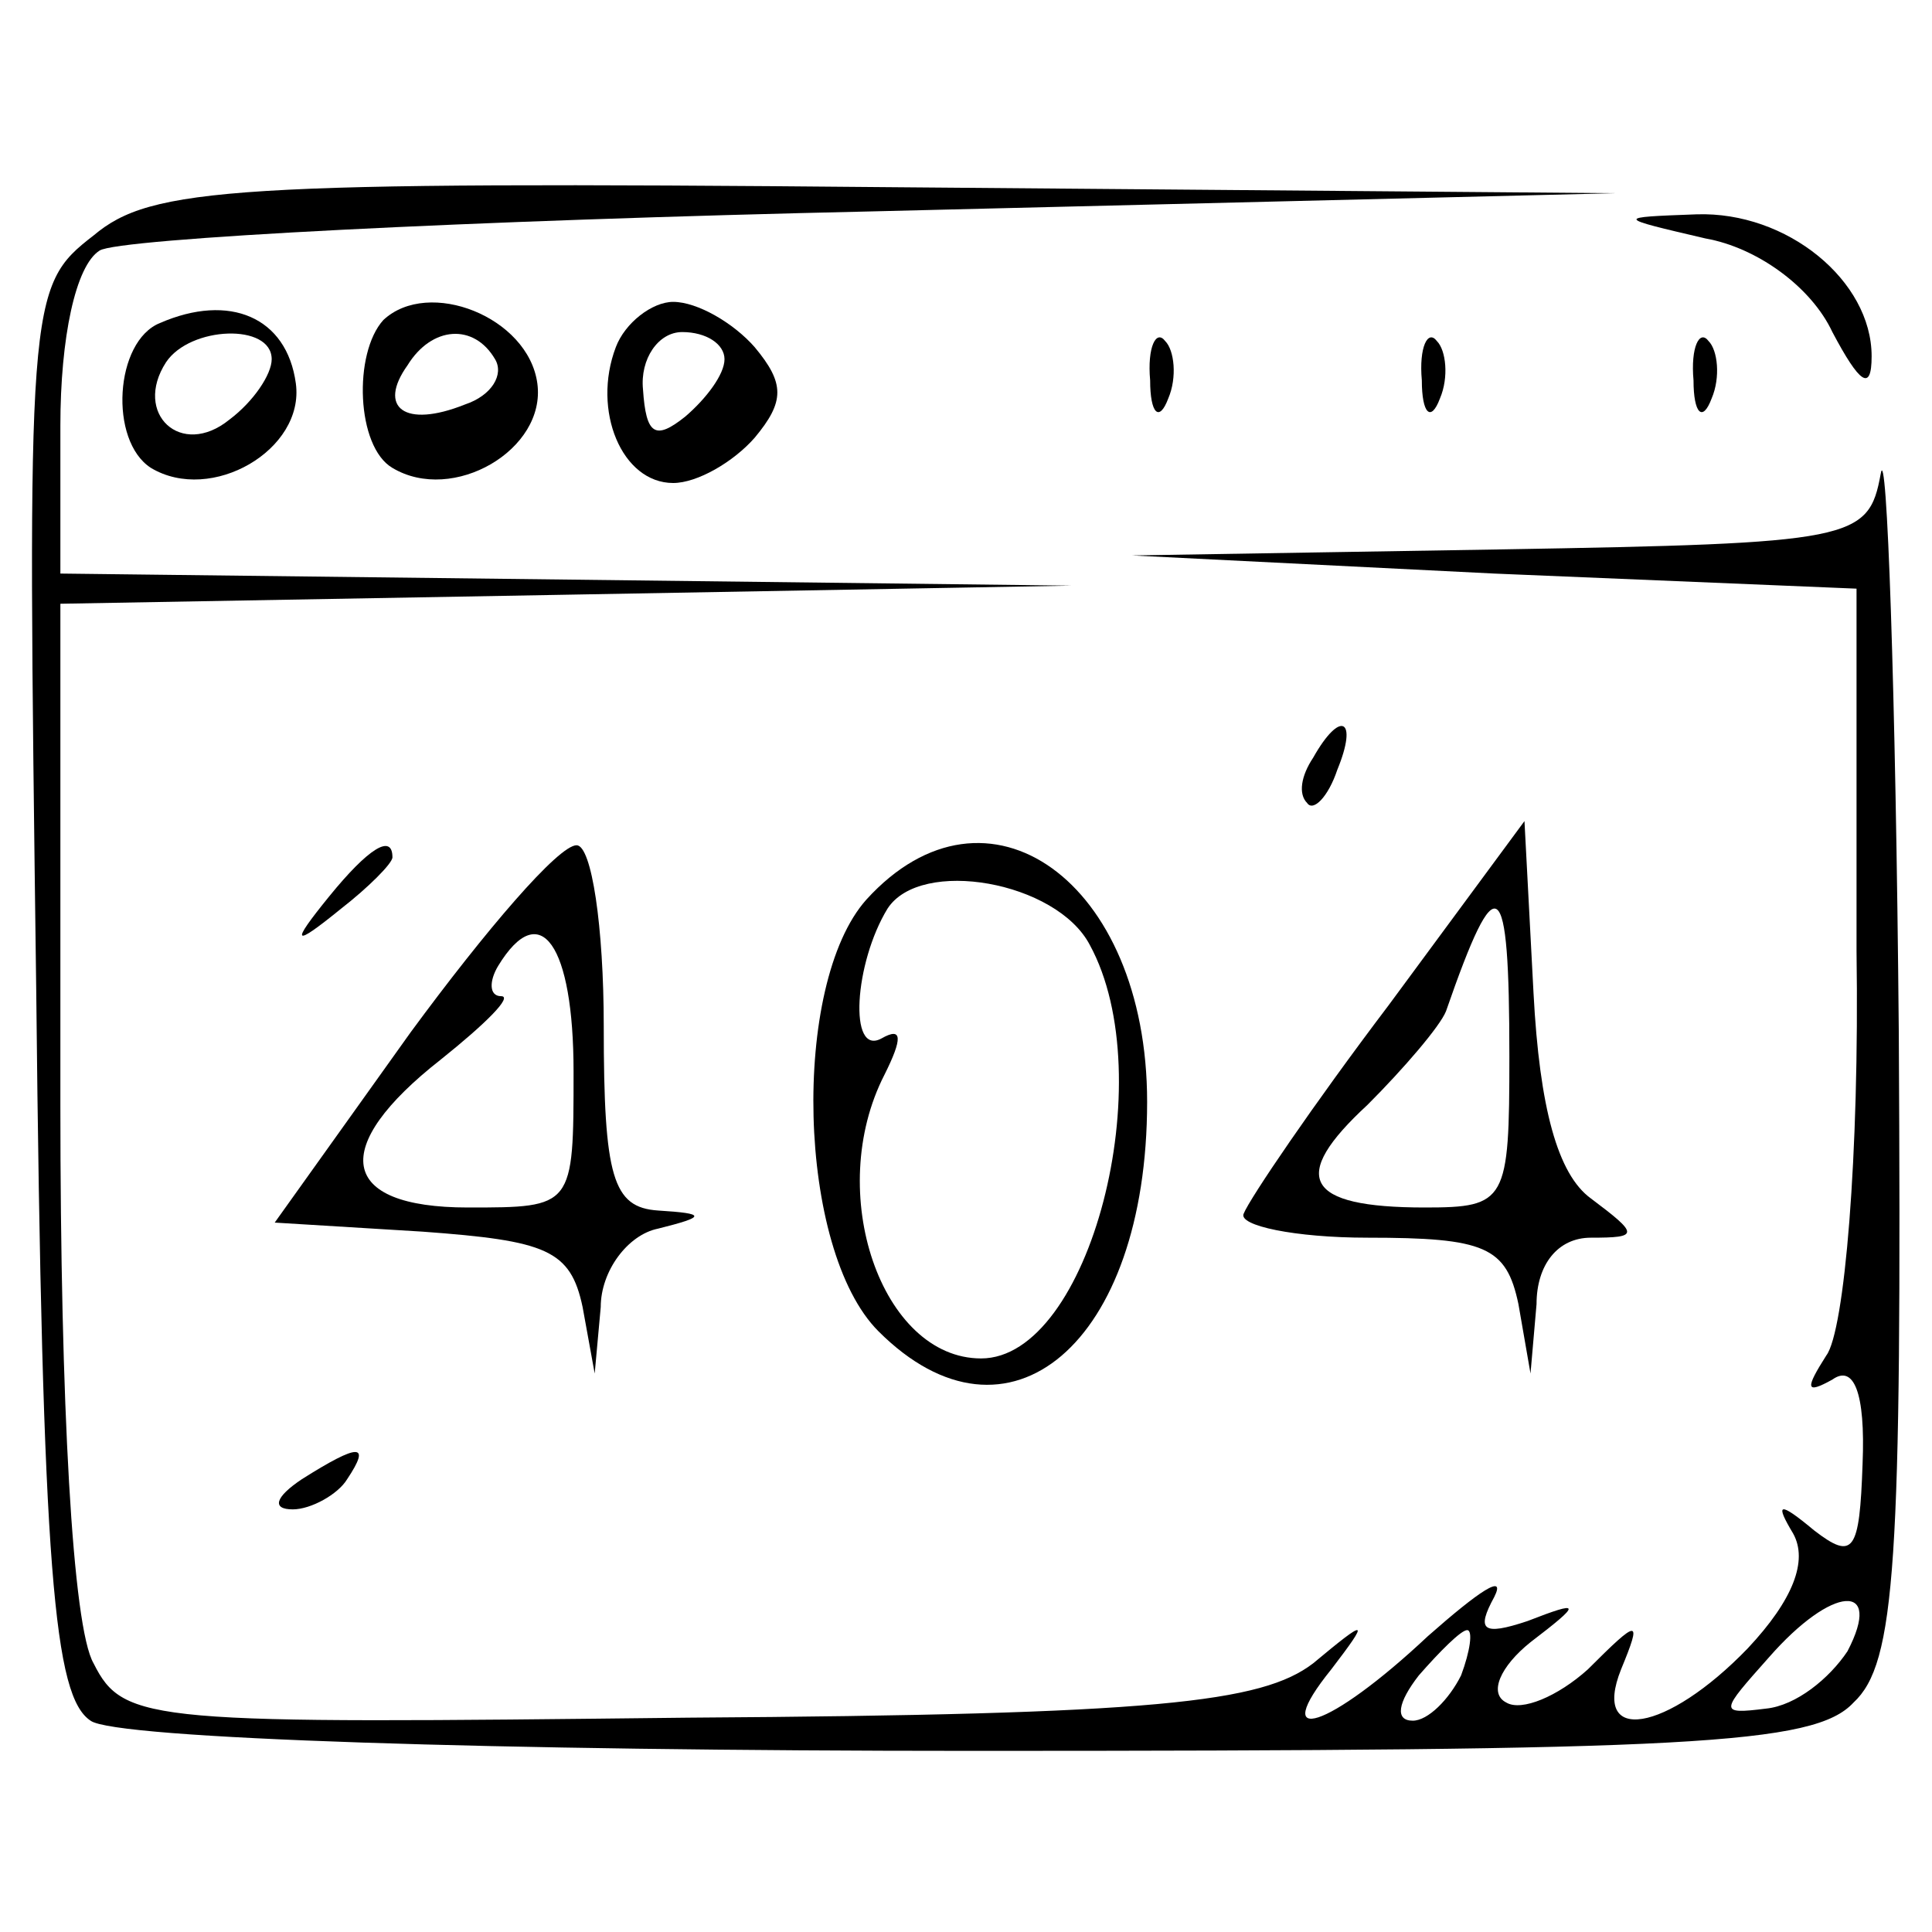 <?xml version="1.0" standalone="no"?>
<!DOCTYPE svg PUBLIC "-//W3C//DTD SVG 20010904//EN"
 "http://www.w3.org/TR/2001/REC-SVG-20010904/DTD/svg10.dtd">
<svg version="1.0" xmlns="http://www.w3.org/2000/svg"
 width="64pt" height="64pt" viewBox="0 0 64 64"
 preserveAspectRatio="xMidYMid meet">

<g transform="translate(0,64) scale(0.1,-0.1)"
fill="#000000" stroke="none">
<path d="M31 562 c-22 -17 -22 -21 -19 -250 2 -194 6 -234 18 -242 8 -6 135
-10 292 -10 238 0 279 2 292 16 14 13 16 46 15 222 -1 114 -4 197 -6 185 -4
-22 -9 -23 -126 -25 l-122 -2 120 -6 120 -5 0 -120 c1 -68 -4 -126 -10 -134
-7 -11 -7 -13 2 -8 7 5 11 -4 10 -28 -1 -29 -3 -32 -16 -22 -12 10 -13 9 -7
-1 5 -9 0 -22 -15 -38 -27 -28 -52 -32 -42 -7 7 17 6 17 -11 0 -10 -9 -22 -14
-27 -11 -6 3 -2 12 8 20 17 13 17 14 -1 7 -15 -5 -17 -3 -11 8 4 8 -5 2 -22
-13 -33 -31 -53 -37 -32 -11 13 17 12 17 -6 2 -17 -13 -52 -17 -207 -18 -178
-2 -187 -2 -197 18 -7 12 -11 86 -11 185 l0 166 168 3 167 3 -167 2 -168 2 0
49 c0 29 5 53 13 58 6 4 122 10 257 13 l245 6 -241 2 c-217 2 -244 0 -263 -16z
m581 -469 c-6 -9 -17 -18 -27 -19 -16 -2 -15 -1 1 17 21 24 38 25 26 2z m-128
-8 c-4 -8 -11 -15 -16 -15 -6 0 -5 6 2 15 7 8 14 15 16 15 2 0 1 -7 -2 -15z"/>
<path d="M565 561 c17 -3 35 -16 42 -31 9 -17 13 -20 13 -8 0 25 -28 48 -58
47 -27 -1 -27 -1 3 -8z"/>
<path d="M53 533 c-15 -6 -17 -39 -3 -48 20 -12 51 6 48 28 -3 22 -22 30 -45
20z m37 -12 c0 -5 -6 -14 -14 -20 -16 -13 -32 2 -21 19 8 12 35 13 35 1z"/>
<path d="M127 534 c-10 -11 -9 -42 3 -49 20 -12 51 6 48 28 -3 22 -36 35 -51
21z m37 -13 c3 -5 -1 -12 -10 -15 -20 -8 -29 -1 -19 13 8 13 22 14 29 2z"/>
<path d="M204 525 c-8 -21 2 -45 19 -45 8 0 20 7 27 15 10 12 10 18 0 30 -7 8
-19 15 -27 15 -7 0 -16 -7 -19 -15z m36 -4 c0 -5 -6 -13 -13 -19 -10 -8 -13
-6 -14 9 -1 10 5 19 13 19 8 0 14 -4 14 -9z"/>
<path d="M381 514 c0 -11 3 -14 6 -6 3 7 2 16 -1 19 -3 4 -6 -2 -5 -13z"/>
<path d="M471 514 c0 -11 3 -14 6 -6 3 7 2 16 -1 19 -3 4 -6 -2 -5 -13z"/>
<path d="M561 514 c0 -11 3 -14 6 -6 3 7 2 16 -1 19 -3 4 -6 -2 -5 -13z"/>
<path d="M435 389 c-4 -6 -5 -12 -2 -15 2 -3 7 2 10 11 7 17 1 20 -8 4z"/>
<path d="M460 307 c-25 -33 -46 -64 -48 -69 -2 -4 17 -8 41 -8 39 0 46 -3 50
-22 l4 -23 2 23 c0 13 7 22 18 22 16 0 16 1 0 13 -11 8 -17 30 -19 68 l-3 57
-45 -61z m40 -17 c0 -48 -1 -50 -28 -50 -40 0 -45 10 -19 34 12 12 24 26 26
31 17 49 21 46 21 -15z"/>
<path d="M109 343 c-13 -16 -12 -17 4 -4 9 7 17 15 17 17 0 8 -8 3 -21 -13z"/>
<path d="M136 298 l-45 -63 49 -3 c41 -3 49 -6 53 -25 l4 -22 2 22 c0 12 9 24
19 26 16 4 16 5 0 6 -15 1 -18 11 -18 61 0 33 -4 60 -9 60 -6 0 -30 -28 -55
-62z m54 -13 c0 -45 0 -45 -35 -45 -43 0 -46 20 -9 49 15 12 24 21 20 21 -4 0
-4 5 -1 10 14 23 25 7 25 -35z"/>
<path d="M287 342 c-25 -28 -23 -116 4 -143 43 -43 89 -4 89 76 0 73 -53 111
-93 67z m74 -15 c24 -44 0 -137 -36 -137 -33 0 -52 55 -32 94 6 12 6 16 -1 12
-11 -6 -9 25 2 43 11 17 56 9 67 -12z"/>
<path d="M100 150 c-9 -6 -10 -10 -3 -10 6 0 15 5 18 10 8 12 4 12 -15 0z"/>
</g>
</svg>
